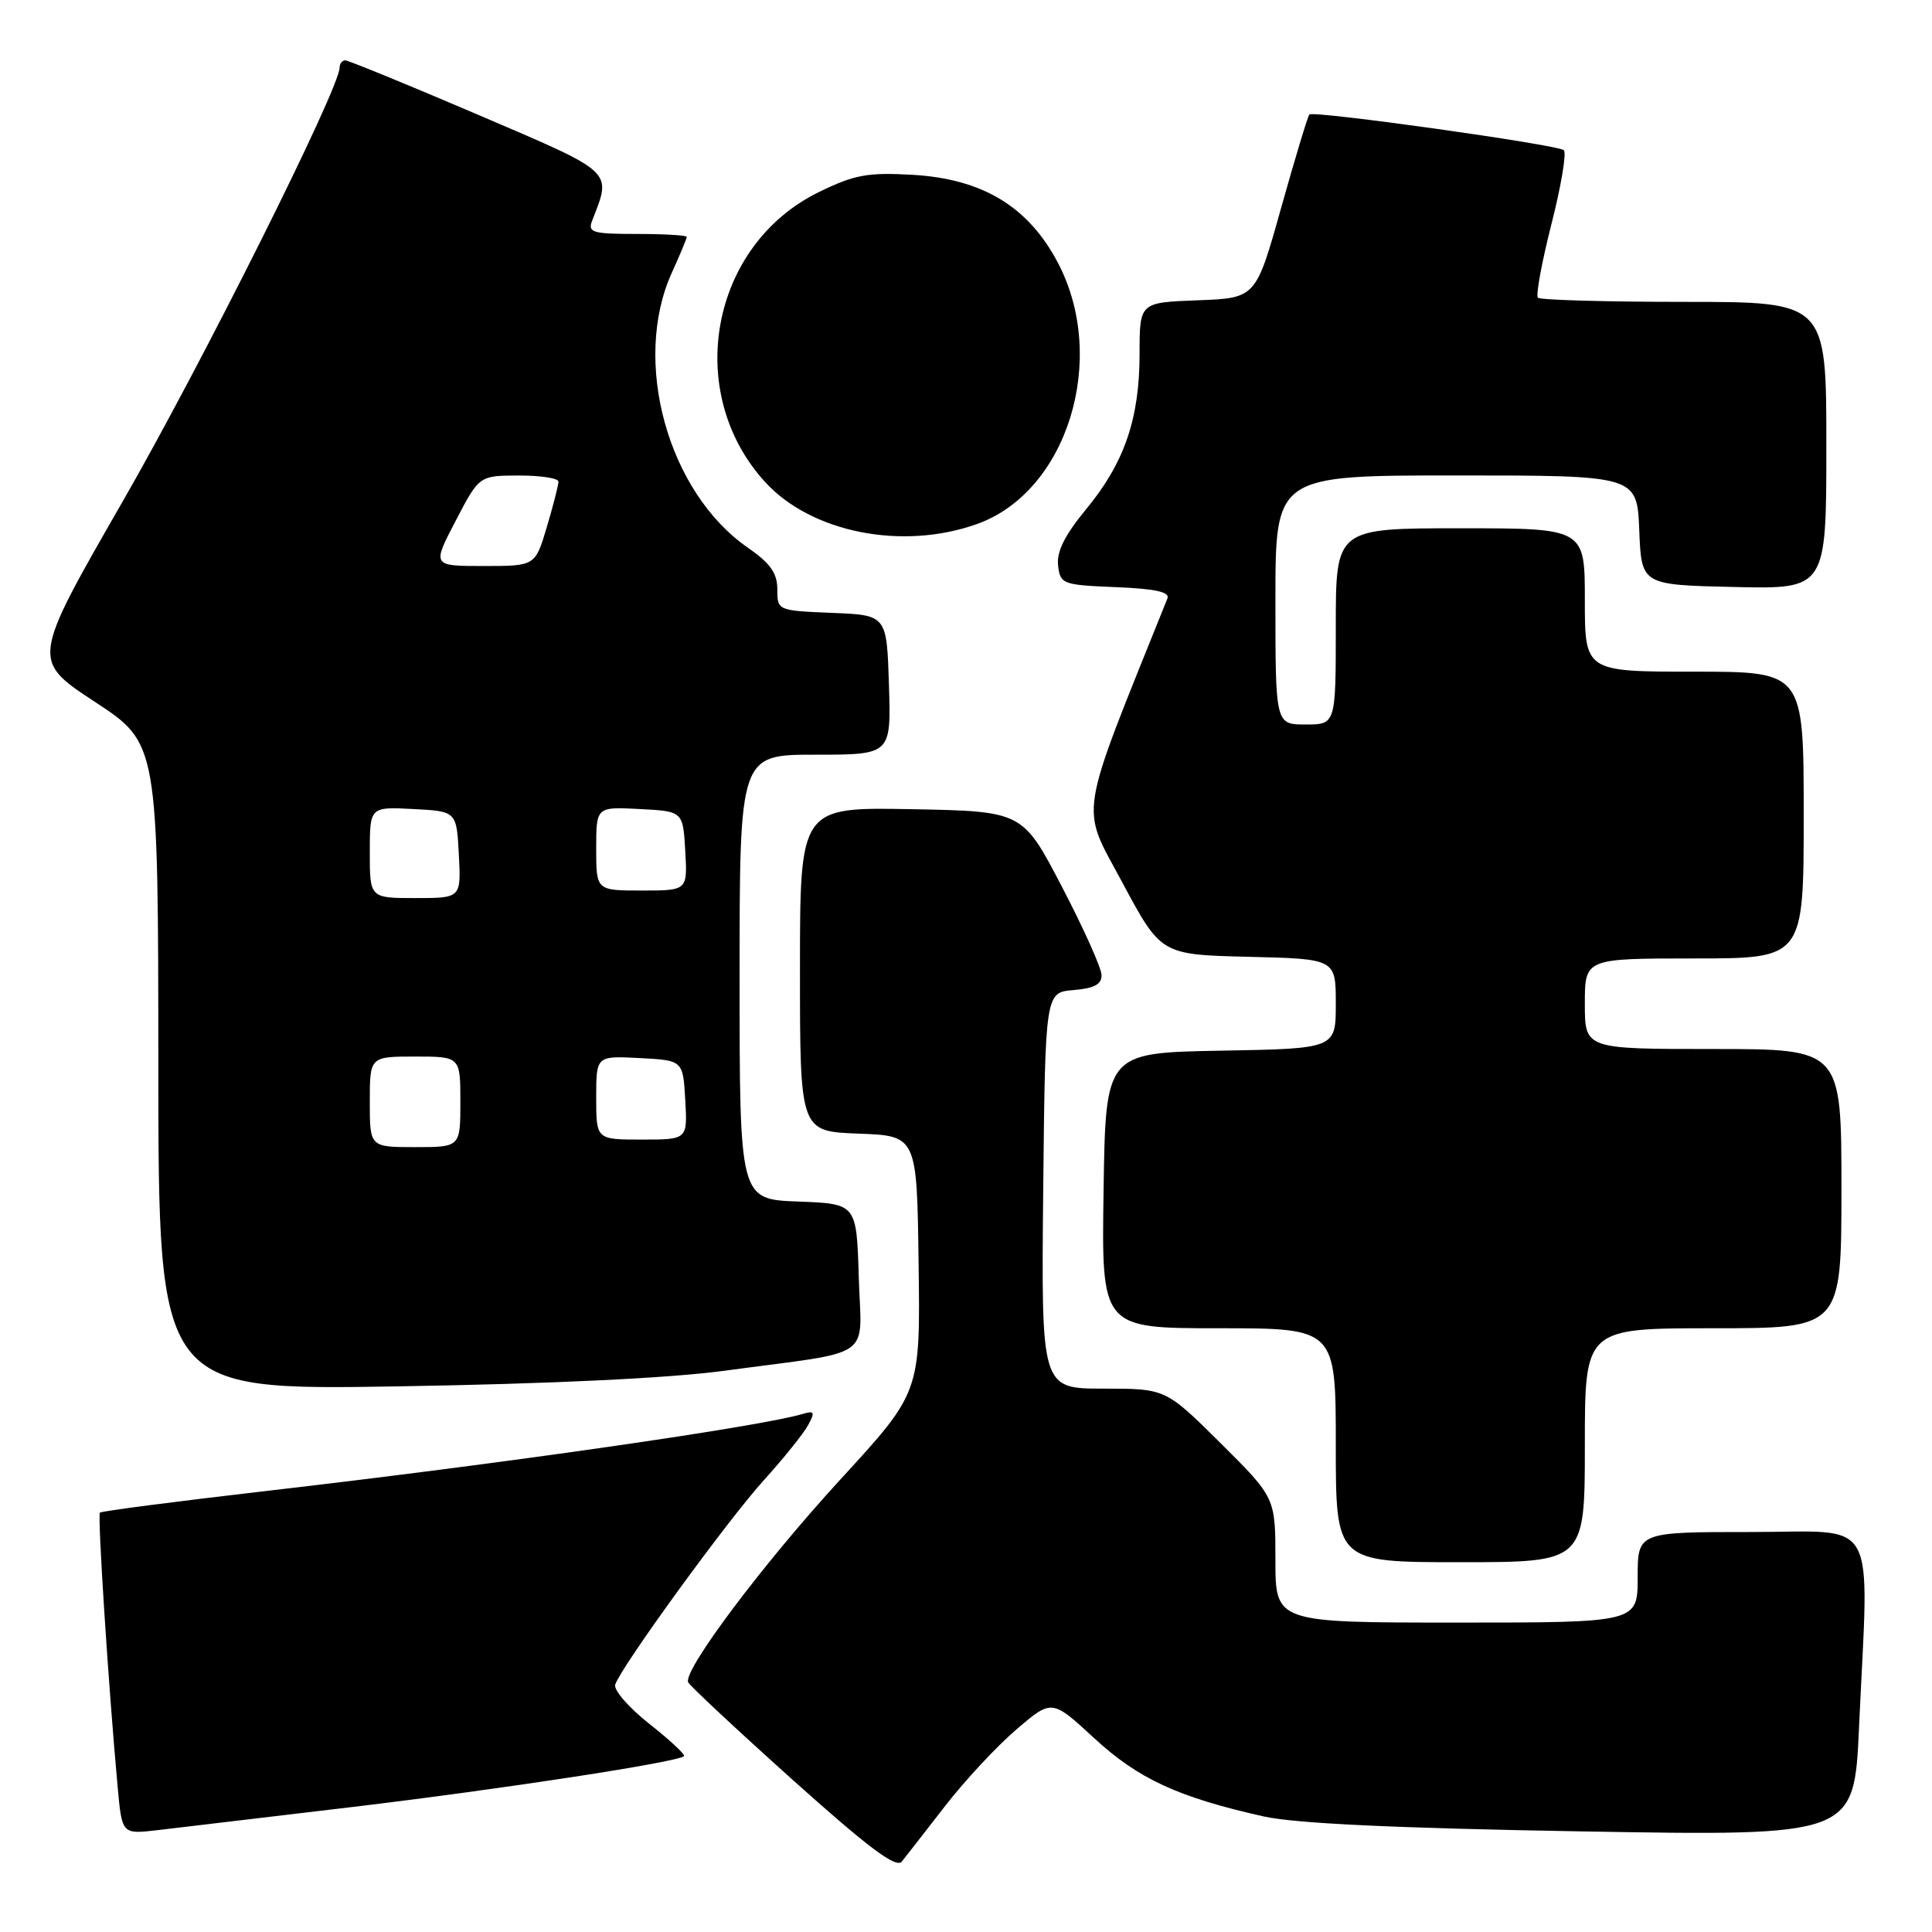 <?xml version="1.0" encoding="UTF-8" standalone="no"?>
<!DOCTYPE svg PUBLIC "-//W3C//DTD SVG 1.1//EN" "http://www.w3.org/Graphics/SVG/1.1/DTD/svg11.dtd" >
<svg xmlns="http://www.w3.org/2000/svg" xmlns:xlink="http://www.w3.org/1999/xlink" version="1.1" viewBox="0 0 256 256">
 <g >
 <path fill="currentColor"
d=" M 125.25 239.28 C 127.86 235.92 132.10 231.36 134.69 229.15 C 139.38 225.14 139.38 225.14 144.99 230.32 C 150.82 235.70 156.09 238.14 167.41 240.68 C 171.60 241.62 184.77 242.24 209.59 242.67 C 245.68 243.29 245.68 243.29 246.33 228.90 C 247.64 200.28 249.15 203.00 232.00 203.00 C 217.00 203.00 217.00 203.00 217.00 209.00 C 217.00 215.00 217.00 215.00 193.00 215.00 C 169.00 215.00 169.00 215.00 169.00 206.72 C 169.00 198.45 169.00 198.45 161.73 191.22 C 154.45 184.00 154.45 184.00 146.21 184.00 C 137.97 184.00 137.97 184.00 138.23 157.75 C 138.50 131.50 138.50 131.50 142.25 131.19 C 145.00 130.96 145.99 130.43 145.96 129.19 C 145.94 128.26 143.58 123.00 140.71 117.50 C 135.50 107.50 135.50 107.50 120.75 107.22 C 106.00 106.95 106.00 106.95 106.00 128.43 C 106.00 149.92 106.00 149.92 113.75 150.21 C 121.50 150.50 121.50 150.50 121.72 167.50 C 121.95 184.50 121.95 184.50 111.39 196.00 C 101.15 207.15 90.54 221.28 91.18 222.90 C 91.36 223.34 97.58 229.15 105.00 235.81 C 115.14 244.90 118.75 247.60 119.50 246.66 C 120.05 245.97 122.64 242.65 125.25 239.28 Z  M 46.50 239.46 C 66.51 237.07 89.84 233.49 90.63 232.70 C 90.84 232.50 88.77 230.57 86.04 228.42 C 83.31 226.26 81.27 223.92 81.52 223.21 C 82.38 220.73 96.39 201.46 101.20 196.15 C 103.86 193.21 106.52 189.90 107.10 188.80 C 108.02 187.10 107.90 186.89 106.34 187.36 C 100.72 189.04 66.95 193.90 35.55 197.53 C 23.47 198.93 13.43 200.23 13.24 200.43 C 12.90 200.76 14.38 223.58 15.59 236.77 C 16.16 243.05 16.16 243.05 20.83 242.51 C 23.40 242.21 34.95 240.84 46.50 239.46 Z  M 210.00 191.50 C 210.00 176.00 210.00 176.00 227.00 176.00 C 244.00 176.00 244.00 176.00 244.00 157.50 C 244.00 139.00 244.00 139.00 227.00 139.00 C 210.00 139.00 210.00 139.00 210.00 133.00 C 210.00 127.00 210.00 127.00 224.50 127.00 C 239.00 127.00 239.00 127.00 239.00 108.00 C 239.00 89.00 239.00 89.00 224.50 89.00 C 210.00 89.00 210.00 89.00 210.00 79.50 C 210.00 70.00 210.00 70.00 193.50 70.00 C 177.00 70.00 177.00 70.00 177.00 83.00 C 177.00 96.00 177.00 96.00 173.00 96.00 C 169.00 96.00 169.00 96.00 169.00 79.50 C 169.00 63.00 169.00 63.00 192.96 63.00 C 216.91 63.00 216.91 63.00 217.21 70.25 C 217.50 77.50 217.50 77.50 229.75 77.78 C 242.00 78.06 242.00 78.06 242.00 59.03 C 242.00 40.00 242.00 40.00 223.17 40.00 C 212.81 40.00 204.09 39.75 203.78 39.45 C 203.48 39.15 204.29 34.76 205.57 29.71 C 206.86 24.65 207.60 20.24 207.21 19.90 C 206.35 19.16 174.04 14.63 173.50 15.17 C 173.29 15.38 171.61 20.94 169.76 27.53 C 166.41 39.50 166.41 39.50 158.71 39.79 C 151.00 40.08 151.00 40.08 151.00 46.86 C 151.00 55.49 148.99 61.33 143.92 67.47 C 141.09 70.90 139.99 73.10 140.20 74.92 C 140.49 77.40 140.78 77.51 147.84 77.80 C 153.07 78.01 155.04 78.44 154.69 79.30 C 142.68 109.18 143.11 106.46 148.69 116.89 C 153.84 126.50 153.84 126.50 165.42 126.78 C 177.00 127.06 177.00 127.06 177.00 133.01 C 177.00 138.95 177.00 138.95 161.75 139.22 C 146.50 139.50 146.50 139.50 146.23 157.75 C 145.95 176.00 145.95 176.00 161.48 176.00 C 177.00 176.00 177.00 176.00 177.00 191.50 C 177.00 207.00 177.00 207.00 193.50 207.00 C 210.00 207.00 210.00 207.00 210.00 191.50 Z  M 96.00 181.63 C 116.24 178.90 114.12 180.39 113.79 169.20 C 113.50 159.50 113.50 159.50 105.75 159.21 C 98.00 158.92 98.00 158.92 98.00 129.46 C 98.00 100.00 98.00 100.00 108.04 100.00 C 118.08 100.00 118.08 100.00 117.79 90.75 C 117.50 81.50 117.50 81.50 110.25 81.21 C 103.03 80.91 103.00 80.90 103.00 78.09 C 103.00 75.94 102.07 74.63 99.08 72.56 C 88.49 65.22 83.70 47.87 89.02 36.14 C 90.11 33.74 91.00 31.61 91.00 31.39 C 91.00 31.18 88.03 31.00 84.39 31.00 C 78.51 31.00 77.86 30.81 78.46 29.25 C 81.06 22.53 81.59 23.02 63.33 15.20 C 54.08 11.24 46.16 8.00 45.75 8.00 C 45.34 8.00 45.00 8.43 45.00 8.96 C 45.00 11.70 26.76 48.19 16.23 66.49 C 4.17 87.48 4.17 87.48 12.56 92.99 C 20.96 98.50 20.96 98.50 20.98 141.36 C 21.00 184.22 21.00 184.22 52.75 183.70 C 72.91 183.37 88.70 182.62 96.00 181.63 Z  M 129.50 69.42 C 141.42 65.14 146.85 47.60 140.21 34.88 C 136.29 27.38 130.20 23.69 120.86 23.16 C 114.95 22.83 113.21 23.15 108.49 25.46 C 94.14 32.48 90.53 51.95 101.36 63.85 C 107.49 70.58 119.60 72.98 129.50 69.42 Z  M 49.00 146.00 C 49.00 140.00 49.00 140.00 55.00 140.00 C 61.00 140.00 61.00 140.00 61.00 146.00 C 61.00 152.00 61.00 152.00 55.00 152.00 C 49.00 152.00 49.00 152.00 49.00 146.00 Z  M 79.00 145.45 C 79.00 139.90 79.00 139.90 84.75 140.20 C 90.50 140.50 90.50 140.50 90.80 145.75 C 91.10 151.00 91.10 151.00 85.05 151.00 C 79.00 151.00 79.00 151.00 79.00 145.45 Z  M 49.00 112.95 C 49.00 106.90 49.00 106.90 54.75 107.20 C 60.50 107.50 60.50 107.50 60.80 113.25 C 61.10 119.00 61.10 119.00 55.05 119.00 C 49.00 119.00 49.00 119.00 49.00 112.95 Z  M 79.00 112.45 C 79.00 106.90 79.00 106.90 84.75 107.20 C 90.50 107.50 90.50 107.50 90.80 112.75 C 91.10 118.00 91.10 118.00 85.05 118.00 C 79.00 118.00 79.00 118.00 79.00 112.45 Z  M 60.38 69.01 C 63.50 63.02 63.50 63.02 68.75 63.01 C 71.64 63.00 74.00 63.37 74.00 63.82 C 74.00 64.27 73.31 66.97 72.46 69.82 C 70.92 75.00 70.92 75.00 64.09 75.00 C 57.25 75.00 57.25 75.00 60.38 69.01 Z "/>
</g>
</svg>